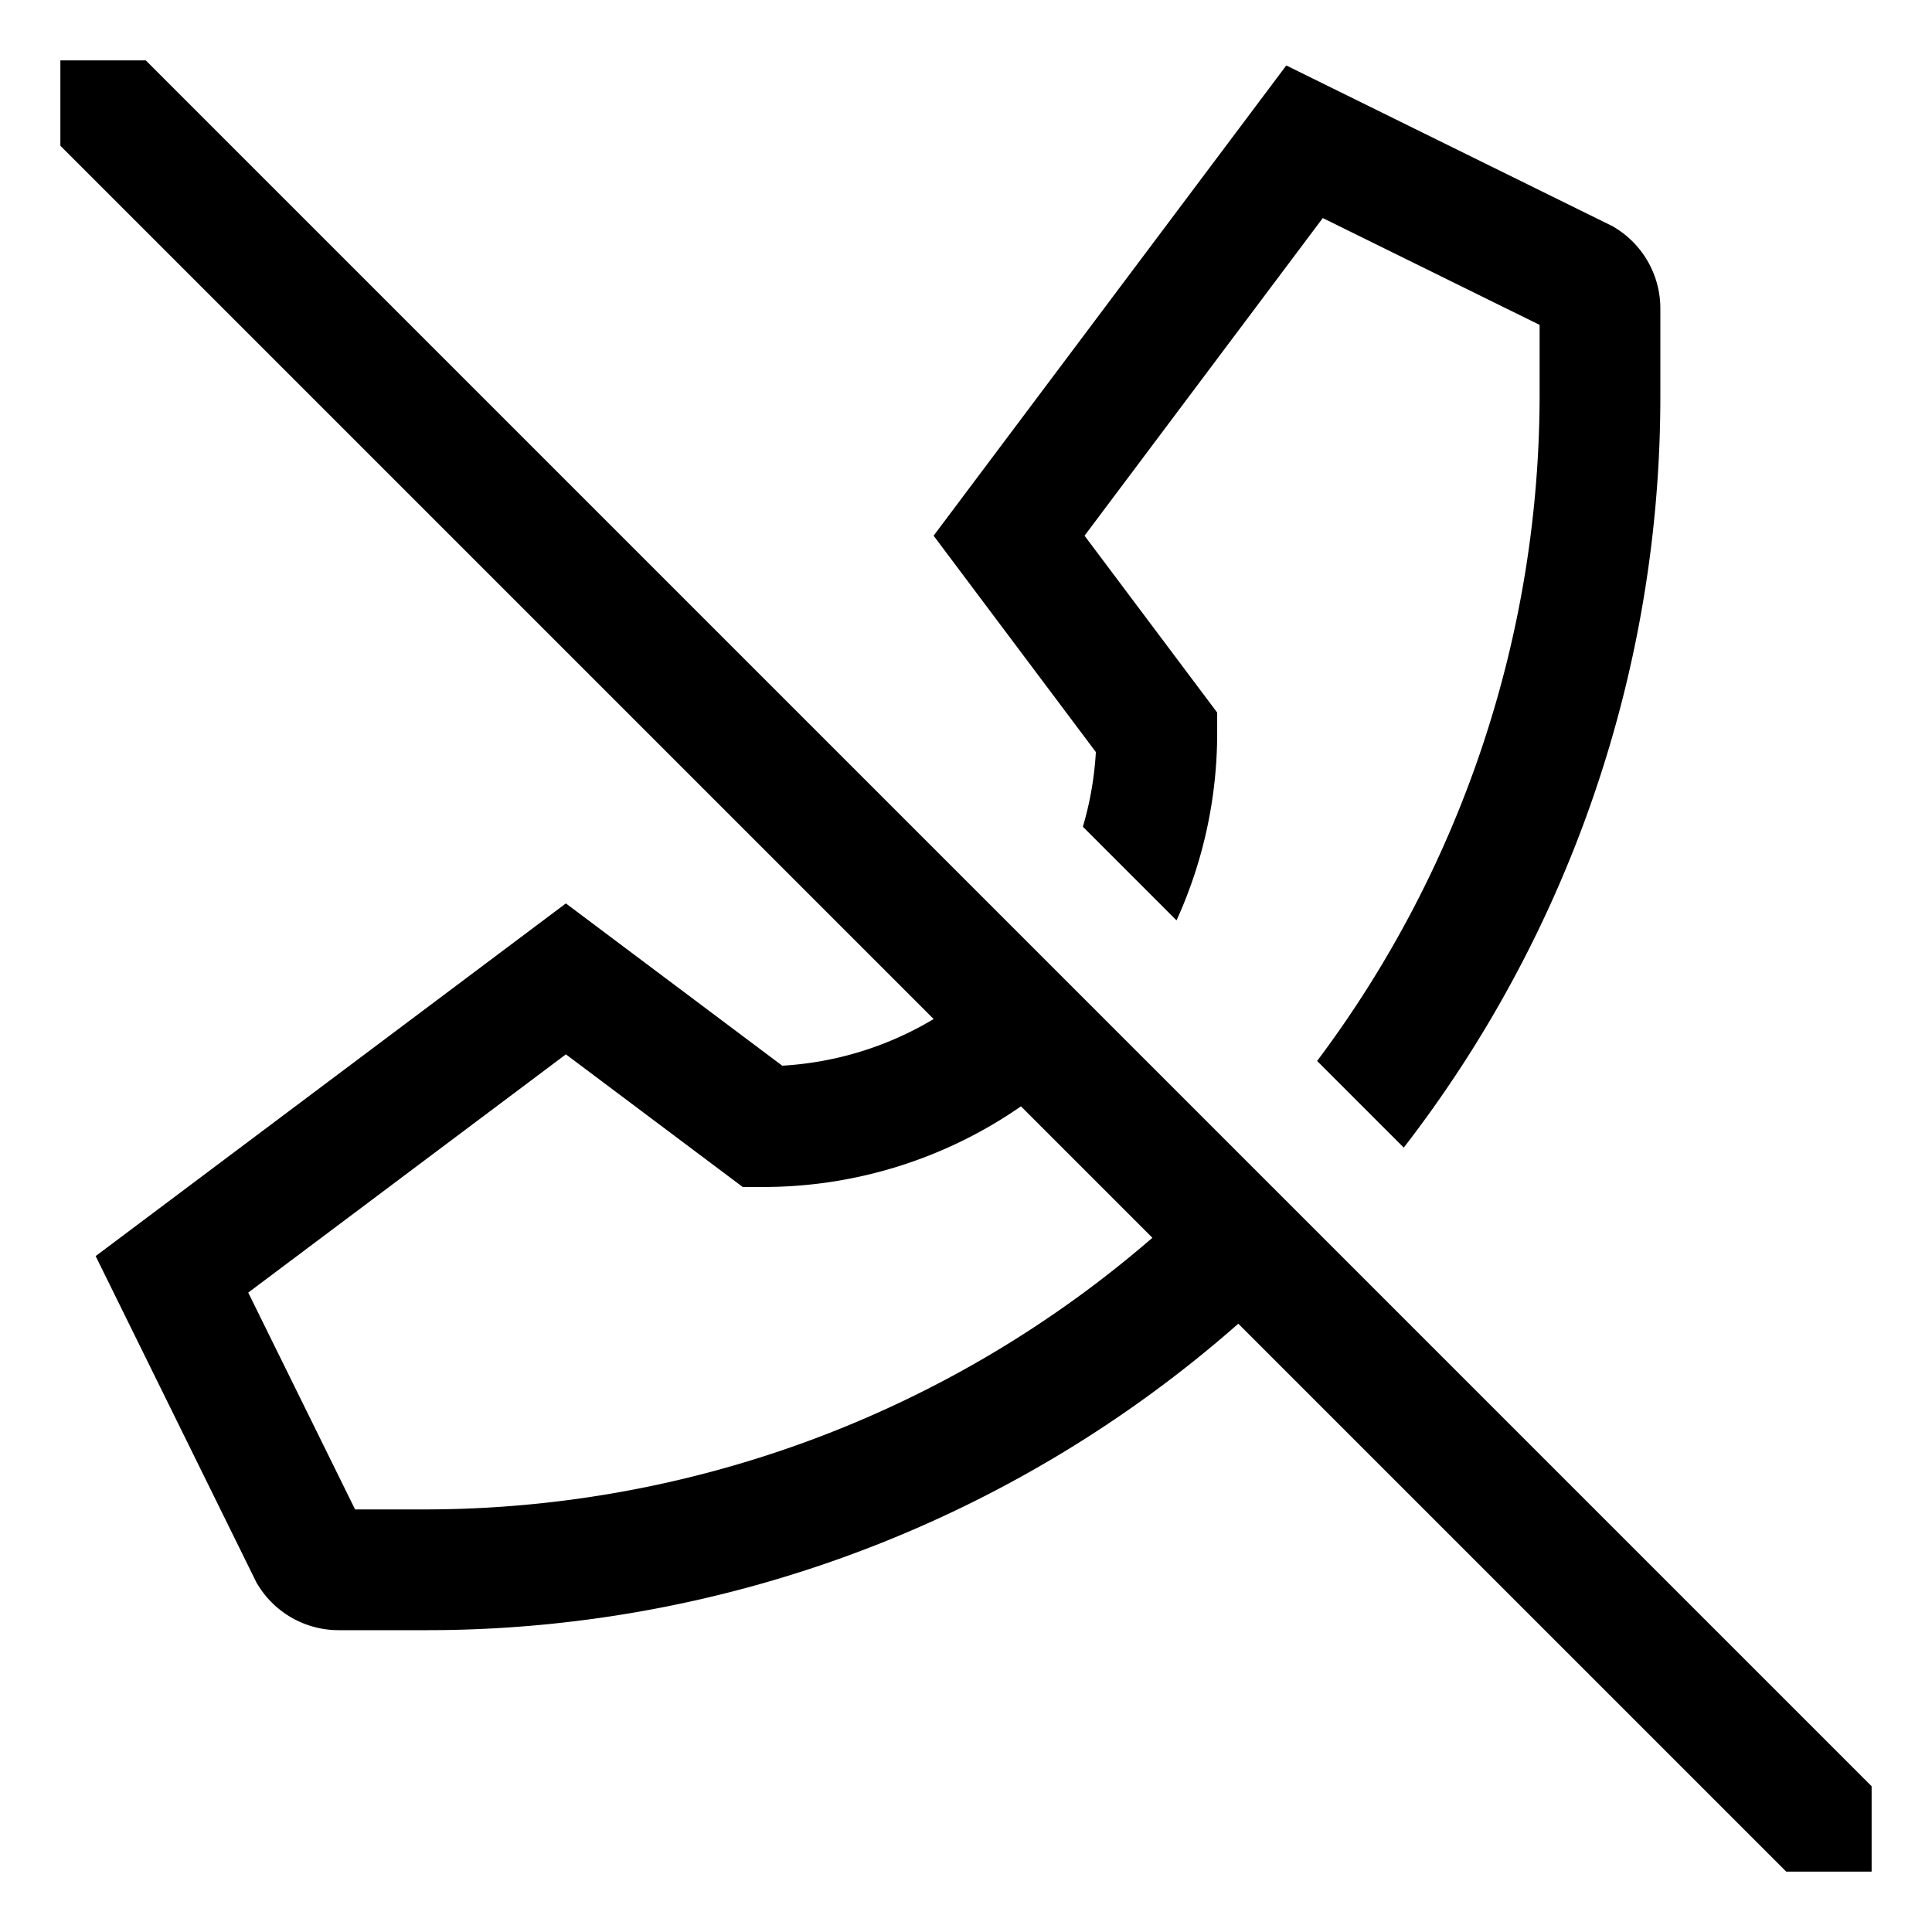 <svg xmlns="http://www.w3.org/2000/svg" viewBox="0 0 512 512">
  <path fill="currentColor" d="M286.974,219.093l24.817,24.817a119.643,119.643,0,0,0,10.773-49.744v-5.333l-35.149-46.867,63.135-84.18L408.013,86.1v18.079a294.23,294.23,0,0,1-58.966,176.99l22.962,22.961a325.313,325.313,0,0,0,68-199.951V81.831a25.08,25.08,0,0,0-11.861-21.394l-.682-.427L340.878,17.349,247.415,141.966l43,57.337A87.729,87.729,0,0,1,286.974,219.093Z" class="ci-primary"/>
  <path fill="currentColor" d="M351.179,328.552l-22.741-22.741-34.182-34.182-22.737-22.737L38.627,16H16V38.627L247.426,270.053A87.76,87.76,0,0,1,207.3,282.417l-57.337-43L25.349,332.878l42.3,85.869.356.723.427.682a25.08,25.08,0,0,0,21.394,11.861h22.345a325.4,325.4,0,0,0,215.991-81.219L473.373,496H496V473.373Zm-239,71.461H94.1L65.786,342.55l84.18-63.135,46.867,35.149h5.333a119.716,119.716,0,0,0,68.4-21.373l34.83,34.83A294.583,294.583,0,0,1,112.176,400.013Z" class="ci-primary"/>
</svg>
